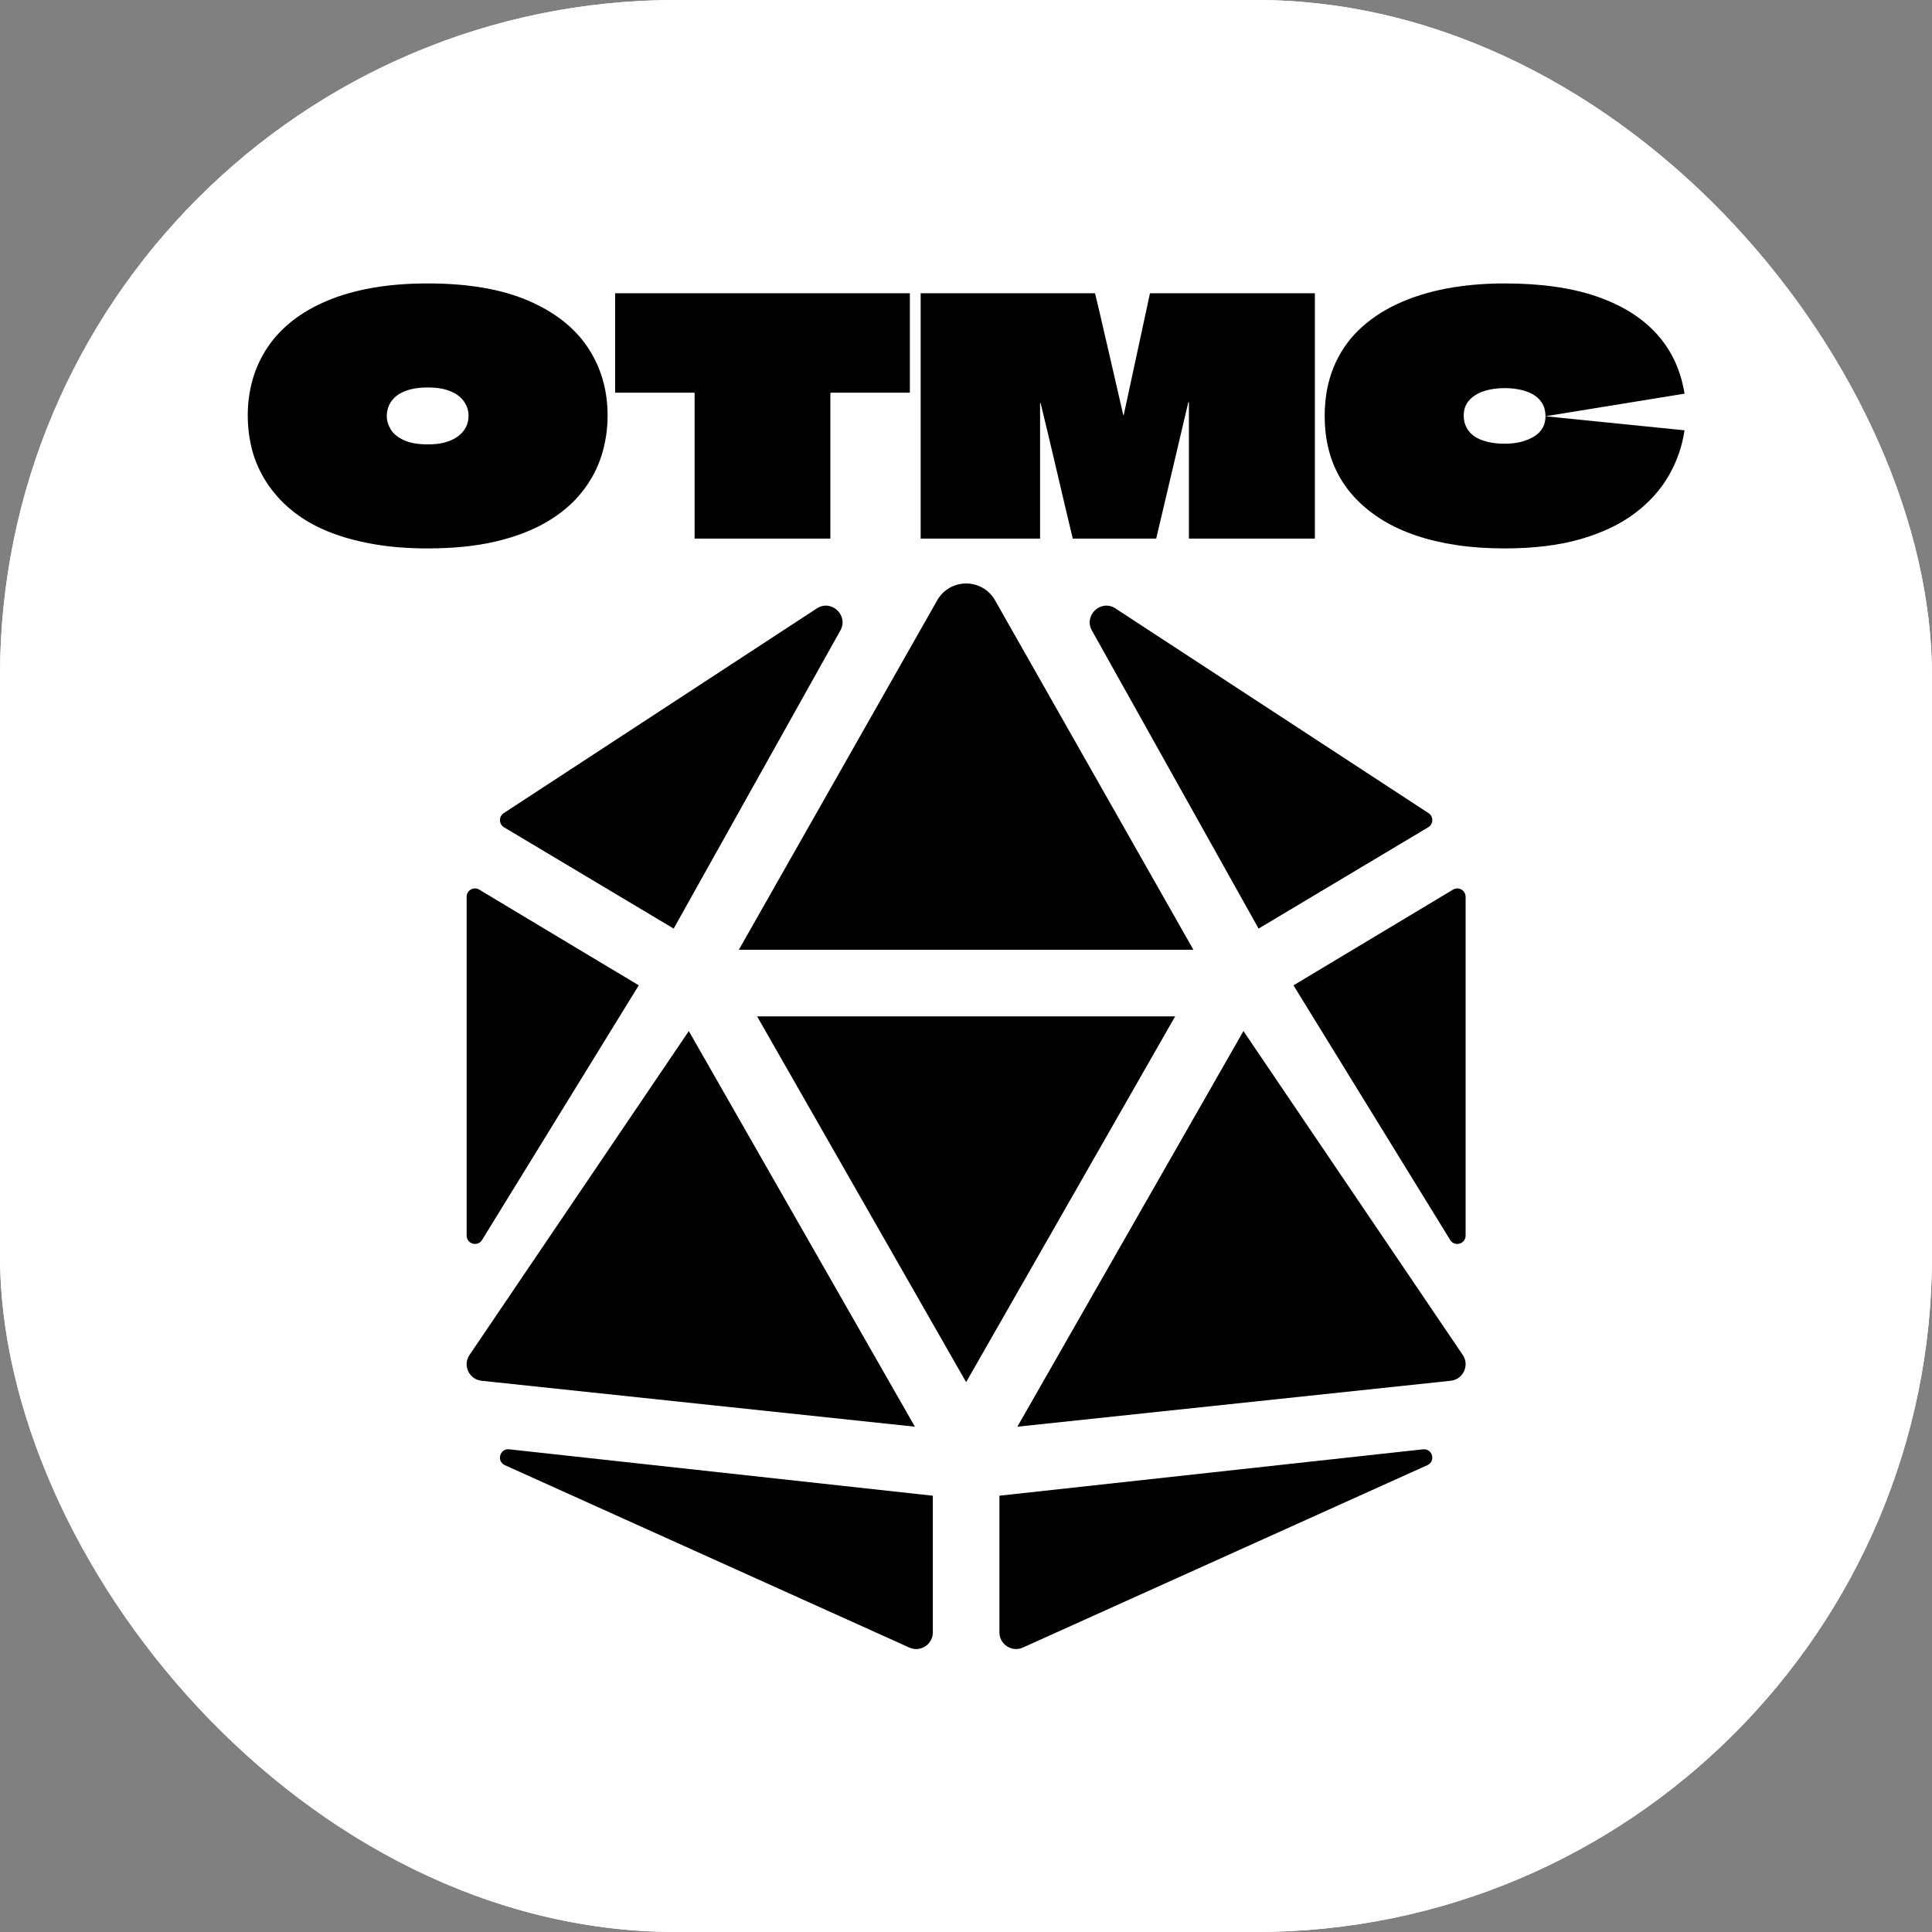 <svg xmlns="http://www.w3.org/2000/svg" version="1.1" xmlns:xlink="http://www.w3.org/1999/xlink" xmlns:svgjs="http://svgjs.dev/svgjs" width="1000" height="1000"><rect width="100%" height="100%" fill="#808080" stroke="none"/><style>
    #light-icon {
      display: inline;
    }
    #dark-icon {
      display: none;
    }

    @media (prefers-color-scheme: dark) {
      #light-icon {
        display: none;
      }
      #dark-icon {
        display: inline;
      }
    }
  </style><g id="light-icon"><svg xmlns="http://www.w3.org/2000/svg" version="1.1" xmlns:xlink="http://www.w3.org/1999/xlink" xmlns:svgjs="http://svgjs.dev/svgjs" width="1000" height="1000"><g clip-path="url(#SvgjsClipPath1051)"><rect width="1000" height="1000" fill="#ffffff"></rect><g transform="matrix(1.953,0,0,1.953,0,0)"><svg xmlns="http://www.w3.org/2000/svg" version="1.1" xmlns:xlink="http://www.w3.org/1999/xlink" xmlns:svgjs="http://svgjs.dev/svgjs" width="512" height="512"><svg xmlns="http://www.w3.org/2000/svg" viewBox="0 0 512 512" width="512" height="512"><defs><clipPath id="SvgjsClipPath1051"><rect width="1000" height="1000" x="0" y="0" rx="350" ry="350"></rect></clipPath></defs><g>
<rect fill="#ffffff" x="0" y="0" width="512" height="512"></rect>
<g>
	<g>
		<g transform="matrix(0.353,0,0,0.353,173.914,128.655)">
			<g>
				<path d="M24.478,409.647C24.478,409.647 -140.444,653.225 -140.444,653.225 C-145.256,661.038 -140.288,671.194 -131.178,672.194 C-131.178,672.194 194.228,706.678 194.228,706.678 C194.228,706.678 24.478,409.647 24.478,409.647 C24.478,409.647 24.478,409.647 24.478,409.647 ZM-130.741,566.475C-130.741,566.475 -13.1,375.303 -13.1,375.303 C-13.1,375.303 -132.85,303.459 -132.85,303.459 C-137.022,300.959 -142.319,303.959 -142.319,308.819 C-142.319,308.819 -142.319,563.209 -142.319,563.209 C-142.319,569.506 -134.053,571.85 -130.741,566.475 C-130.741,566.475 -130.741,566.475 -130.741,566.475 ZM-113.803,735.491C-113.803,735.491 189.947,872.459 189.947,872.459 C198.228,876.288 207.681,870.225 207.681,861.116 C207.681,861.116 207.681,758.506 207.681,758.506 C207.681,758.506 -110.366,723.663 -110.366,723.663 C-117.319,722.881 -120.1,732.397 -113.803,735.491 C-113.803,735.491 -113.803,735.491 -113.803,735.491 ZM13.103,332.709C13.103,332.709 137.994,109.366 137.994,109.366 C144.775,98.334 132.384,85.538 121.15,91.959 C121.15,91.959 -114.491,246.038 -114.491,246.038 C-118.35,248.569 -118.225,254.256 -114.288,256.631 C-114.288,256.631 13.103,332.709 13.103,332.709 C13.103,332.709 13.103,332.709 13.103,332.709 ZM232.681,348.616C232.681,348.616 403.322,348.616 403.322,348.616 C403.322,348.616 253.978,85.522 253.978,85.522 C249.087,77.584 240.884,73.616 232.681,73.616 C224.478,73.616 216.275,77.584 211.384,85.522 C211.384,85.522 62.041,348.616 62.041,348.616 C62.041,348.616 232.681,348.616 232.681,348.616 C232.681,348.616 232.681,348.616 232.681,348.616 ZM598.212,303.459C598.212,303.459 478.462,375.319 478.462,375.319 C478.462,375.319 596.103,566.491 596.103,566.491 C599.4,571.866 607.681,569.522 607.681,563.209 C607.681,563.209 607.681,308.819 607.681,308.819 C607.681,303.959 602.384,300.959 598.212,303.459 C598.212,303.459 598.212,303.459 598.212,303.459 ZM452.259,332.709C452.259,332.709 579.65,256.616 579.65,256.616 C583.603,254.241 583.712,248.553 579.853,246.022 C579.853,246.022 344.212,91.959 344.212,91.959 C332.978,85.538 320.587,98.334 327.369,109.366 C327.369,109.366 452.259,332.709 452.259,332.709 C452.259,332.709 452.259,332.709 452.259,332.709 ZM575.728,723.663C575.728,723.663 257.681,758.491 257.681,758.491 C257.681,758.491 257.681,861.1 257.681,861.1 C257.681,870.225 267.134,876.272 275.416,872.444 C275.416,872.444 579.166,735.475 579.166,735.475 C585.462,732.397 582.681,722.881 575.728,723.663 C575.728,723.663 575.728,723.663 575.728,723.663 ZM440.884,409.647C440.884,409.647 271.15,706.678 271.15,706.678 C271.15,706.678 596.556,672.194 596.556,672.194 C605.665,671.178 610.634,661.038 605.822,653.225 C605.822,653.225 440.884,409.647 440.884,409.647 C440.884,409.647 440.884,409.647 440.884,409.647 ZM232.681,398.616C232.681,398.616 75.759,398.616 75.759,398.616 C75.759,398.616 232.681,673.225 232.681,673.225 C232.681,673.225 389.603,398.616 389.603,398.616 C389.603,398.616 232.681,398.616 232.681,398.616 C232.681,398.616 232.681,398.616 232.681,398.616 Z" fill="#000000"></path>
			</g>
			<g>
				<path d="M-171.59,-151.667Q-194.186,-151.667 -212.975,-148.351 Q-231.764,-145.036 -246.747,-138.773 Q-261.729,-132.51 -272.904,-123.79 Q-284.08,-115.071 -291.571,-104.019 Q-299.062,-92.966 -302.869,-79.949 Q-306.676,-66.931 -306.676,-52.44 Q-306.676,-41.388 -304.342,-30.581 Q-302.009,-19.774 -296.974,-9.949 Q-291.939,-0.125 -284.202,8.594 Q-276.466,17.313 -265.782,24.436 Q-255.097,31.559 -241.098,36.594 Q-227.098,41.629 -209.782,44.453 Q-192.467,47.278 -171.59,47.278 Q-142.362,47.278 -120.134,41.997 Q-97.906,36.717 -81.941,27.261 Q-65.977,17.805 -55.907,5.156 Q-45.837,-7.493 -41.17,-22.107 Q-36.503,-36.721 -36.503,-52.44 Q-36.503,-81.422 -51.486,-103.773 Q-66.468,-126.124 -96.433,-138.895 Q-126.397,-151.667 -171.59,-151.667 Q-171.59,-151.667 -171.59,-151.667 ZM-171.344,-73.563Q-162.748,-73.563 -156.853,-71.598 Q-150.958,-69.633 -147.52,-66.563 Q-144.081,-63.493 -142.485,-59.809 Q-140.888,-56.124 -140.888,-52.44 Q-140.888,-49.247 -141.871,-46.177 Q-142.853,-43.107 -145.186,-40.282 Q-147.52,-37.458 -151.081,-35.37 Q-154.642,-33.283 -159.677,-32.055 Q-164.712,-30.826 -171.344,-30.826 Q-182.642,-30.826 -189.519,-34.019 Q-196.396,-37.212 -199.344,-42.125 Q-202.291,-47.037 -202.291,-52.195 Q-202.291,-56.124 -200.695,-59.931 Q-199.098,-63.738 -195.537,-66.809 Q-191.975,-69.879 -185.958,-71.721 Q-179.94,-73.563 -171.344,-73.563 Q-171.344,-73.563 -171.344,-73.563 ZM190.441,-144.299C190.441,-144.299 190.441,-69.633 190.441,-69.633 C190.441,-69.633 131.249,-69.633 131.249,-69.633 Q131.249,-69.633 131.126,-69.51 Q131.004,-69.387 130.881,-69.387 Q130.758,-69.387 130.758,-69.142 Q130.758,-58.335 130.758,-47.405 Q130.758,-36.476 130.758,-25.546 Q130.758,-14.616 130.758,-3.686 Q130.758,7.243 130.758,18.173 Q130.758,29.103 130.758,39.91 Q28.829,39.91 28.829,39.91 Q28.829,21.734 28.829,3.559 Q28.829,-14.616 28.829,-32.791 Q28.829,-50.967 28.829,-69.142 Q28.829,-69.142 28.829,-69.265 Q28.829,-69.387 28.706,-69.51 Q28.584,-69.633 28.461,-69.633 Q28.338,-69.633 28.338,-69.633 Q-30.854,-69.633 -30.854,-69.633 C-30.854,-69.633 -30.854,-144.299 -30.854,-144.299 C-30.854,-144.299 190.441,-144.299 190.441,-144.299 C190.441,-144.299 190.441,-144.299 190.441,-144.299 ZM494.508,-144.299Q494.508,-125.878 494.508,-107.457 Q494.508,-89.036 494.508,-70.615 Q494.508,-52.195 494.508,-33.774 Q494.508,-15.353 494.508,3.068 Q494.508,21.489 494.508,39.91 Q399.948,39.91 399.948,39.91 Q399.948,14.366 399.948,-11.178 Q399.948,-36.721 399.948,-62.265 Q399.948,-62.265 399.948,-62.388 Q399.948,-62.51 399.825,-62.51 Q399.702,-62.51 399.579,-62.51 Q399.457,-62.51 399.457,-62.388 Q399.457,-62.265 399.457,-62.265 Q375.387,39.91 375.387,39.91 C375.387,39.91 312.756,39.91 312.756,39.91 Q306.616,14.366 300.721,-10.932 Q294.826,-36.23 288.686,-61.528 Q288.686,-61.528 288.686,-61.651 Q288.686,-61.773 288.563,-61.773 Q288.44,-61.773 288.44,-61.773 Q288.44,-61.773 288.318,-61.773 Q288.195,-61.773 288.195,-61.651 Q288.195,-61.528 288.195,-61.528 Q288.195,-36.23 288.195,-10.932 Q288.195,14.366 288.195,39.91 Q198.547,39.91 198.547,39.91 Q198.547,21.489 198.547,2.945 Q198.547,-15.599 198.547,-34.142 Q198.547,-52.686 198.547,-71.23 Q198.547,-89.773 198.547,-108.194 Q198.547,-117.282 198.547,-126.246 Q198.547,-135.211 198.547,-144.299 Q329.457,-144.299 329.457,-144.299 Q333.142,-129.071 336.58,-113.966 Q340.019,-98.861 343.58,-83.633 Q347.141,-68.405 350.58,-53.177 Q350.58,-52.931 350.703,-52.809 Q350.826,-52.686 350.948,-52.809 Q351.071,-52.931 351.071,-53.177 Q370.72,-144.299 370.72,-144.299 C370.72,-144.299 494.508,-144.299 494.508,-144.299 C494.508,-144.299 494.508,-144.299 494.508,-144.299 ZM636.963,47.278Q617.559,47.278 601.104,44.822 Q584.648,42.366 570.771,37.699 Q556.894,33.032 545.964,26.401 Q535.034,19.769 526.683,11.419 Q518.333,3.068 512.806,-6.879 Q507.28,-16.827 504.578,-28.125 Q501.877,-39.423 501.877,-51.949 Q501.877,-72.335 508.508,-88.545 Q515.14,-104.755 527.297,-116.545 Q539.455,-128.334 556.279,-136.194 Q573.104,-144.053 593.49,-147.86 Q613.875,-151.667 636.963,-151.667 Q677.734,-151.667 706.225,-141.843 Q734.716,-132.018 751.295,-113.597 Q767.874,-95.177 772.049,-68.896 Q667.664,-51.949 667.664,-51.949 Q667.664,-57.598 665.208,-61.651 Q662.752,-65.703 658.577,-68.159 Q654.401,-70.615 648.875,-71.844 Q643.349,-73.072 636.963,-73.072 Q628.121,-73.072 621.244,-70.738 Q614.367,-68.405 610.314,-63.861 Q606.261,-59.317 606.261,-52.44 Q606.261,-48.265 607.735,-44.826 Q609.209,-41.388 611.91,-38.809 Q614.612,-36.23 618.419,-34.633 Q622.226,-33.037 626.893,-32.177 Q631.559,-31.318 636.963,-31.318 Q649.98,-31.318 658.822,-36.598 Q667.664,-41.879 667.664,-51.949 Q772.049,-41.388 772.049,-41.388 Q769.347,-23.213 760.137,-7.248 Q750.926,8.717 734.593,20.998 Q718.26,33.278 694.067,40.278 Q669.875,47.278 636.963,47.278 Q636.963,47.278 636.963,47.278 Z" fill="#000000"></path>
			</g>
		</g>
	</g>
</g></g></svg></svg></g></g></svg></g><g id="dark-icon"><svg xmlns="http://www.w3.org/2000/svg" version="1.1" xmlns:xlink="http://www.w3.org/1999/xlink" xmlns:svgjs="http://svgjs.dev/svgjs" width="1000" height="1000"><g clip-path="url(#SvgjsClipPath1052)"><rect width="1000" height="1000" fill="#ffffff"></rect><g transform="matrix(1.953,0,0,1.953,0,0)"><svg xmlns="http://www.w3.org/2000/svg" version="1.1" xmlns:xlink="http://www.w3.org/1999/xlink" xmlns:svgjs="http://svgjs.dev/svgjs" width="512" height="512"><svg xmlns="http://www.w3.org/2000/svg" viewBox="0 0 512 512" width="512" height="512"><defs><clipPath id="SvgjsClipPath1052"><rect width="1000" height="1000" x="0" y="0" rx="350" ry="350"></rect></clipPath></defs><g>
<rect fill="#ffffff" x="0" y="0" width="512" height="512"></rect>
<g>
	<g>
		<g transform="matrix(0.353,0,0,0.353,173.914,128.655)">
			<g>
				<path d="M24.478,409.647C24.478,409.647 -140.444,653.225 -140.444,653.225 C-145.256,661.038 -140.288,671.194 -131.178,672.194 C-131.178,672.194 194.228,706.678 194.228,706.678 C194.228,706.678 24.478,409.647 24.478,409.647 C24.478,409.647 24.478,409.647 24.478,409.647 ZM-130.741,566.475C-130.741,566.475 -13.1,375.303 -13.1,375.303 C-13.1,375.303 -132.85,303.459 -132.85,303.459 C-137.022,300.959 -142.319,303.959 -142.319,308.819 C-142.319,308.819 -142.319,563.209 -142.319,563.209 C-142.319,569.506 -134.053,571.85 -130.741,566.475 C-130.741,566.475 -130.741,566.475 -130.741,566.475 ZM-113.803,735.491C-113.803,735.491 189.947,872.459 189.947,872.459 C198.228,876.288 207.681,870.225 207.681,861.116 C207.681,861.116 207.681,758.506 207.681,758.506 C207.681,758.506 -110.366,723.663 -110.366,723.663 C-117.319,722.881 -120.1,732.397 -113.803,735.491 C-113.803,735.491 -113.803,735.491 -113.803,735.491 ZM13.103,332.709C13.103,332.709 137.994,109.366 137.994,109.366 C144.775,98.334 132.384,85.538 121.15,91.959 C121.15,91.959 -114.491,246.038 -114.491,246.038 C-118.35,248.569 -118.225,254.256 -114.288,256.631 C-114.288,256.631 13.103,332.709 13.103,332.709 C13.103,332.709 13.103,332.709 13.103,332.709 ZM232.681,348.616C232.681,348.616 403.322,348.616 403.322,348.616 C403.322,348.616 253.978,85.522 253.978,85.522 C249.087,77.584 240.884,73.616 232.681,73.616 C224.478,73.616 216.275,77.584 211.384,85.522 C211.384,85.522 62.041,348.616 62.041,348.616 C62.041,348.616 232.681,348.616 232.681,348.616 C232.681,348.616 232.681,348.616 232.681,348.616 ZM598.212,303.459C598.212,303.459 478.462,375.319 478.462,375.319 C478.462,375.319 596.103,566.491 596.103,566.491 C599.4,571.866 607.681,569.522 607.681,563.209 C607.681,563.209 607.681,308.819 607.681,308.819 C607.681,303.959 602.384,300.959 598.212,303.459 C598.212,303.459 598.212,303.459 598.212,303.459 ZM452.259,332.709C452.259,332.709 579.65,256.616 579.65,256.616 C583.603,254.241 583.712,248.553 579.853,246.022 C579.853,246.022 344.212,91.959 344.212,91.959 C332.978,85.538 320.587,98.334 327.369,109.366 C327.369,109.366 452.259,332.709 452.259,332.709 C452.259,332.709 452.259,332.709 452.259,332.709 ZM575.728,723.663C575.728,723.663 257.681,758.491 257.681,758.491 C257.681,758.491 257.681,861.1 257.681,861.1 C257.681,870.225 267.134,876.272 275.416,872.444 C275.416,872.444 579.166,735.475 579.166,735.475 C585.462,732.397 582.681,722.881 575.728,723.663 C575.728,723.663 575.728,723.663 575.728,723.663 ZM440.884,409.647C440.884,409.647 271.15,706.678 271.15,706.678 C271.15,706.678 596.556,672.194 596.556,672.194 C605.665,671.178 610.634,661.038 605.822,653.225 C605.822,653.225 440.884,409.647 440.884,409.647 C440.884,409.647 440.884,409.647 440.884,409.647 ZM232.681,398.616C232.681,398.616 75.759,398.616 75.759,398.616 C75.759,398.616 232.681,673.225 232.681,673.225 C232.681,673.225 389.603,398.616 389.603,398.616 C389.603,398.616 232.681,398.616 232.681,398.616 C232.681,398.616 232.681,398.616 232.681,398.616 Z" fill="#000000"></path>
			</g>
			<g>
				<path d="M-171.59,-151.667Q-194.186,-151.667 -212.975,-148.351 Q-231.764,-145.036 -246.747,-138.773 Q-261.729,-132.51 -272.904,-123.79 Q-284.08,-115.071 -291.571,-104.019 Q-299.062,-92.966 -302.869,-79.949 Q-306.676,-66.931 -306.676,-52.44 Q-306.676,-41.388 -304.342,-30.581 Q-302.009,-19.774 -296.974,-9.949 Q-291.939,-0.125 -284.202,8.594 Q-276.466,17.313 -265.782,24.436 Q-255.097,31.559 -241.098,36.594 Q-227.098,41.629 -209.782,44.453 Q-192.467,47.278 -171.59,47.278 Q-142.362,47.278 -120.134,41.997 Q-97.906,36.717 -81.941,27.261 Q-65.977,17.805 -55.907,5.156 Q-45.837,-7.493 -41.17,-22.107 Q-36.503,-36.721 -36.503,-52.44 Q-36.503,-81.422 -51.486,-103.773 Q-66.468,-126.124 -96.433,-138.895 Q-126.397,-151.667 -171.59,-151.667 Q-171.59,-151.667 -171.59,-151.667 ZM-171.344,-73.563Q-162.748,-73.563 -156.853,-71.598 Q-150.958,-69.633 -147.52,-66.563 Q-144.081,-63.493 -142.485,-59.809 Q-140.888,-56.124 -140.888,-52.44 Q-140.888,-49.247 -141.871,-46.177 Q-142.853,-43.107 -145.186,-40.282 Q-147.52,-37.458 -151.081,-35.37 Q-154.642,-33.283 -159.677,-32.055 Q-164.712,-30.826 -171.344,-30.826 Q-182.642,-30.826 -189.519,-34.019 Q-196.396,-37.212 -199.344,-42.125 Q-202.291,-47.037 -202.291,-52.195 Q-202.291,-56.124 -200.695,-59.931 Q-199.098,-63.738 -195.537,-66.809 Q-191.975,-69.879 -185.958,-71.721 Q-179.94,-73.563 -171.344,-73.563 Q-171.344,-73.563 -171.344,-73.563 ZM190.441,-144.299C190.441,-144.299 190.441,-69.633 190.441,-69.633 C190.441,-69.633 131.249,-69.633 131.249,-69.633 Q131.249,-69.633 131.126,-69.51 Q131.004,-69.387 130.881,-69.387 Q130.758,-69.387 130.758,-69.142 Q130.758,-58.335 130.758,-47.405 Q130.758,-36.476 130.758,-25.546 Q130.758,-14.616 130.758,-3.686 Q130.758,7.243 130.758,18.173 Q130.758,29.103 130.758,39.91 Q28.829,39.91 28.829,39.91 Q28.829,21.734 28.829,3.559 Q28.829,-14.616 28.829,-32.791 Q28.829,-50.967 28.829,-69.142 Q28.829,-69.142 28.829,-69.265 Q28.829,-69.387 28.706,-69.51 Q28.584,-69.633 28.461,-69.633 Q28.338,-69.633 28.338,-69.633 Q-30.854,-69.633 -30.854,-69.633 C-30.854,-69.633 -30.854,-144.299 -30.854,-144.299 C-30.854,-144.299 190.441,-144.299 190.441,-144.299 C190.441,-144.299 190.441,-144.299 190.441,-144.299 ZM494.508,-144.299Q494.508,-125.878 494.508,-107.457 Q494.508,-89.036 494.508,-70.615 Q494.508,-52.195 494.508,-33.774 Q494.508,-15.353 494.508,3.068 Q494.508,21.489 494.508,39.91 Q399.948,39.91 399.948,39.91 Q399.948,14.366 399.948,-11.178 Q399.948,-36.721 399.948,-62.265 Q399.948,-62.265 399.948,-62.388 Q399.948,-62.51 399.825,-62.51 Q399.702,-62.51 399.579,-62.51 Q399.457,-62.51 399.457,-62.388 Q399.457,-62.265 399.457,-62.265 Q375.387,39.91 375.387,39.91 C375.387,39.91 312.756,39.91 312.756,39.91 Q306.616,14.366 300.721,-10.932 Q294.826,-36.23 288.686,-61.528 Q288.686,-61.528 288.686,-61.651 Q288.686,-61.773 288.563,-61.773 Q288.44,-61.773 288.44,-61.773 Q288.44,-61.773 288.318,-61.773 Q288.195,-61.773 288.195,-61.651 Q288.195,-61.528 288.195,-61.528 Q288.195,-36.23 288.195,-10.932 Q288.195,14.366 288.195,39.91 Q198.547,39.91 198.547,39.91 Q198.547,21.489 198.547,2.945 Q198.547,-15.599 198.547,-34.142 Q198.547,-52.686 198.547,-71.23 Q198.547,-89.773 198.547,-108.194 Q198.547,-117.282 198.547,-126.246 Q198.547,-135.211 198.547,-144.299 Q329.457,-144.299 329.457,-144.299 Q333.142,-129.071 336.58,-113.966 Q340.019,-98.861 343.58,-83.633 Q347.141,-68.405 350.58,-53.177 Q350.58,-52.931 350.703,-52.809 Q350.826,-52.686 350.948,-52.809 Q351.071,-52.931 351.071,-53.177 Q370.72,-144.299 370.72,-144.299 C370.72,-144.299 494.508,-144.299 494.508,-144.299 C494.508,-144.299 494.508,-144.299 494.508,-144.299 ZM636.963,47.278Q617.559,47.278 601.104,44.822 Q584.648,42.366 570.771,37.699 Q556.894,33.032 545.964,26.401 Q535.034,19.769 526.683,11.419 Q518.333,3.068 512.806,-6.879 Q507.28,-16.827 504.578,-28.125 Q501.877,-39.423 501.877,-51.949 Q501.877,-72.335 508.508,-88.545 Q515.14,-104.755 527.297,-116.545 Q539.455,-128.334 556.279,-136.194 Q573.104,-144.053 593.49,-147.86 Q613.875,-151.667 636.963,-151.667 Q677.734,-151.667 706.225,-141.843 Q734.716,-132.018 751.295,-113.597 Q767.874,-95.177 772.049,-68.896 Q667.664,-51.949 667.664,-51.949 Q667.664,-57.598 665.208,-61.651 Q662.752,-65.703 658.577,-68.159 Q654.401,-70.615 648.875,-71.844 Q643.349,-73.072 636.963,-73.072 Q628.121,-73.072 621.244,-70.738 Q614.367,-68.405 610.314,-63.861 Q606.261,-59.317 606.261,-52.44 Q606.261,-48.265 607.735,-44.826 Q609.209,-41.388 611.91,-38.809 Q614.612,-36.23 618.419,-34.633 Q622.226,-33.037 626.893,-32.177 Q631.559,-31.318 636.963,-31.318 Q649.98,-31.318 658.822,-36.598 Q667.664,-41.879 667.664,-51.949 Q772.049,-41.388 772.049,-41.388 Q769.347,-23.213 760.137,-7.248 Q750.926,8.717 734.593,20.998 Q718.26,33.278 694.067,40.278 Q669.875,47.278 636.963,47.278 Q636.963,47.278 636.963,47.278 Z" fill="#000000"></path>
			</g>
		</g>
	</g>
</g></g></svg></svg></g></g></svg></g></svg>